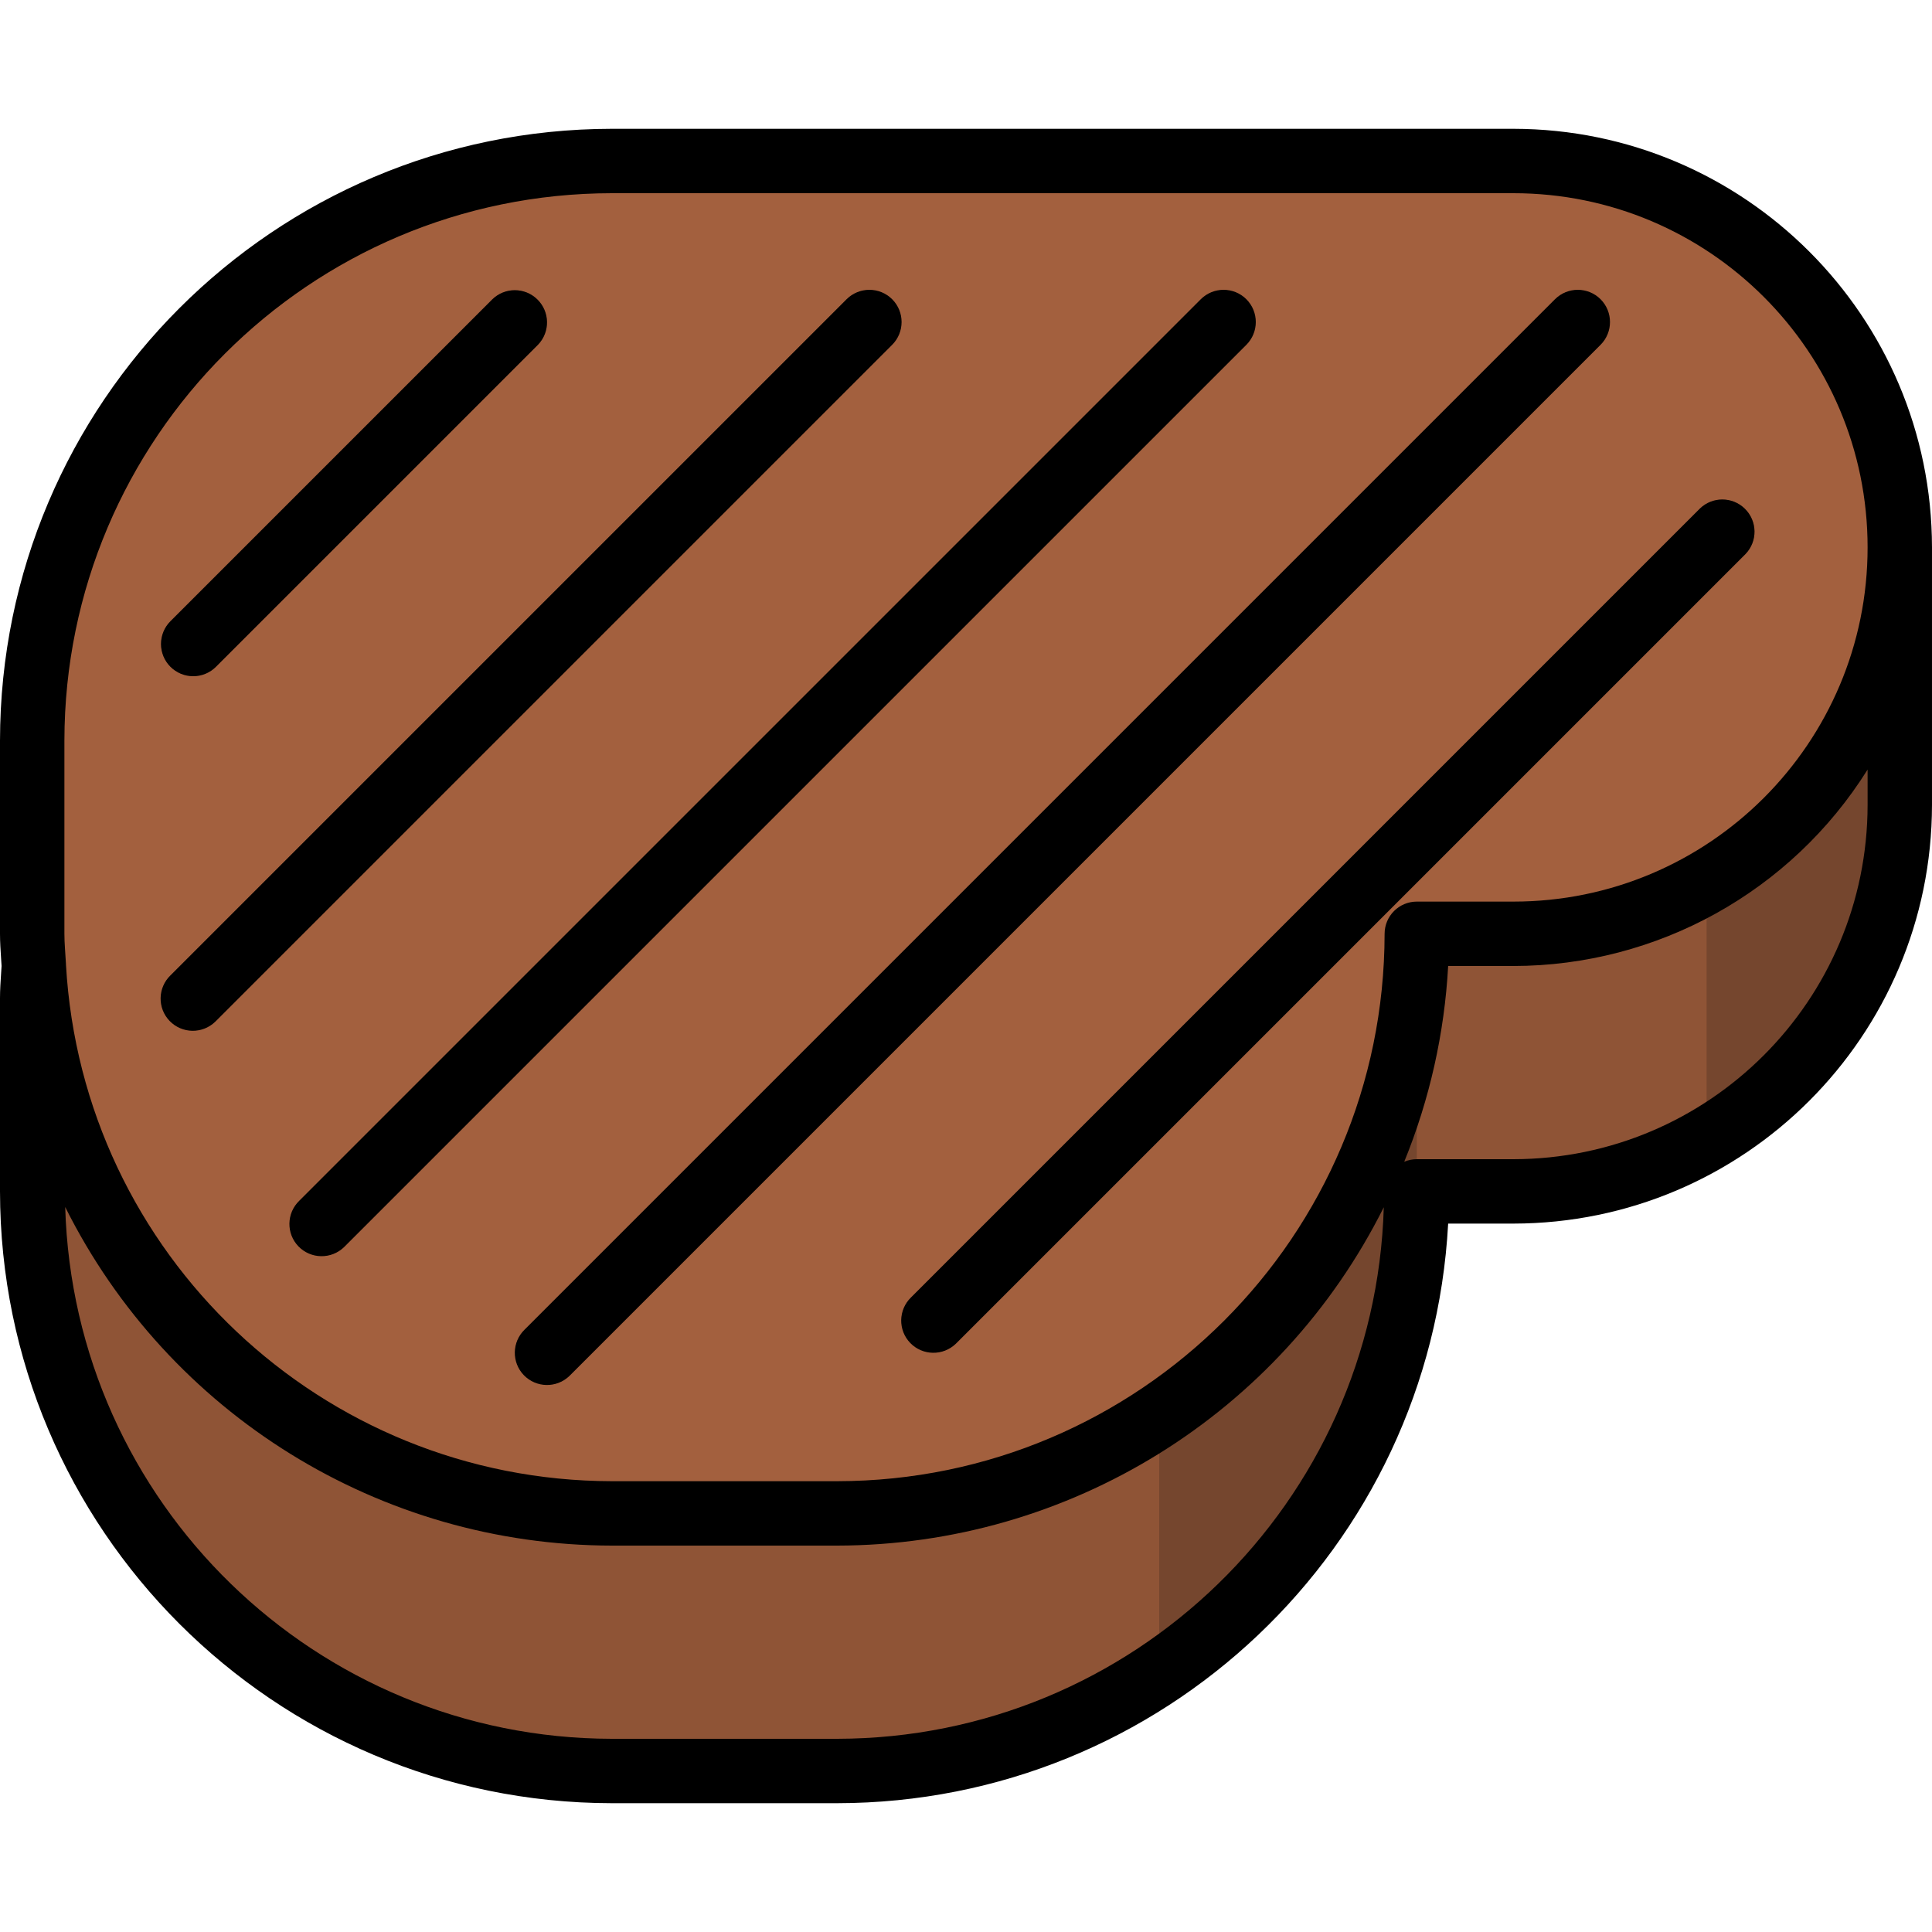 <?xml version="1.0" encoding="iso-8859-1"?>
<!-- Generator: Adobe Illustrator 19.0.0, SVG Export Plug-In . SVG Version: 6.00 Build 0)  -->
<svg version="1.1" id="Capa_1" xmlns="http://www.w3.org/2000/svg" xmlns:xlink="http://www.w3.org/1999/xlink" x="0px" y="0px"
	 viewBox="0 0 512 512" style="enable-background:new 0 0 512 512;" xml:space="preserve">
<path style="fill:#8F5436;" d="M401.067,42.667H162.133c-84.83,0-153.6,68.77-153.6,153.6v51.2c0,2.884,0.273,5.692,0.435,8.533
	c-0.162,2.842-0.435,5.658-0.435,8.533v51.2c0,84.83,68.77,153.6,153.6,153.6h59.733c84.83,0,153.6-68.77,153.6-153.6h25.6
	c56.55,0,102.4-45.85,102.4-102.4v-68.267C503.467,88.516,457.617,42.667,401.067,42.667z"/>
<path style="fill:#A3603E;" d="M162.133,401.067h59.733c84.83,0,153.6-68.77,153.6-153.6h25.6c56.55,0,102.4-45.85,102.4-102.4
	s-45.85-102.4-102.4-102.4H162.133c-84.83,0-153.6,68.77-153.6,153.6v51.2c0,2.884,0.273,5.692,0.435,8.533l0,0
	C13.431,337.34,80.666,401.024,162.133,401.067z"/>
<g>
	<path style="fill:#75462E;" d="M51.2,179.2c-4.71,0-8.533-3.823-8.533-8.533c0-2.261,0.896-4.429,2.5-6.033L130.5,79.3
		c3.388-3.277,8.789-3.183,12.066,0.213c3.191,3.311,3.191,8.55,0,11.853L57.233,176.7C55.637,178.304,53.461,179.2,51.2,179.2z"/>
	<path style="fill:#75462E;" d="M51.2,273.067c-4.71,0-8.533-3.823-8.533-8.533c0-2.261,0.896-4.429,2.5-6.033l179.2-179.2
		c3.388-3.277,8.789-3.183,12.066,0.213c3.191,3.311,3.191,8.55,0,11.853l-179.2,179.2C55.637,272.171,53.461,273.067,51.2,273.067z
		"/>
	<path style="fill:#75462E;" d="M85.333,332.8c-4.71,0-8.533-3.823-8.533-8.533c0-2.261,0.896-4.429,2.5-6.033L318.234,79.3
		c3.388-3.277,8.789-3.183,12.066,0.213c3.191,3.311,3.191,8.55,0,11.853L91.366,330.3C89.771,331.904,87.595,332.8,85.333,332.8z"
		/>
	<path style="fill:#75462E;" d="M145.067,366.933c-4.71,0-8.533-3.823-8.533-8.533c0-2.261,0.896-4.429,2.5-6.033L412.1,79.3
		c3.388-3.277,8.789-3.183,12.066,0.213c3.191,3.311,3.191,8.55,0,11.853L151.1,364.433
		C149.504,366.037,147.328,366.933,145.067,366.933z"/>
	<path style="fill:#75462E;" d="M247.467,358.4c-4.71,0-8.533-3.823-8.533-8.533c0-2.261,0.896-4.429,2.5-6.033L450.5,134.767
		c3.388-3.277,8.789-3.183,12.066,0.213c3.191,3.311,3.191,8.55,0,11.853L253.5,355.9C251.904,357.504,249.728,358.4,247.467,358.4z
		"/>
	<path style="fill:#75462E;" d="M452.267,233.651v68.267c31.676-18.253,51.191-52.028,51.2-88.585v-68.267
		C503.458,181.623,483.942,215.398,452.267,233.651z"/>
	<path style="fill:#75462E;" d="M307.2,375.168v68.267c42.675-28.476,68.292-76.399,68.267-127.701v-68.267
		C375.492,298.769,349.875,346.692,307.2,375.168z"/>
</g>
<path d="M401.067,34.133H162.133C72.627,34.236,0.102,106.761,0,196.267v51.2c0,2.219,0.145,4.403,0.29,6.579L0.418,256
	l-0.128,1.954C0.145,260.13,0,262.315,0,264.533v51.2c0.102,89.506,72.627,162.031,162.133,162.133h59.733
	c86.187-0.102,157.269-67.541,161.911-153.6h17.289c61.235-0.068,110.865-49.698,110.933-110.933v-68.267
	C511.932,83.831,462.302,34.202,401.067,34.133z M221.867,460.8h-59.733C83.703,460.681,19.55,398.268,17.28,319.872
	c27.409,54.912,83.482,89.643,144.853,89.728h59.733c61.355-0.085,117.419-34.782,144.853-89.668
	C364.416,398.31,300.279,460.681,221.867,460.8z M494.933,213.333c-0.06,51.814-42.052,93.807-93.867,93.867h-25.6
	c-1.143,0-2.278,0.23-3.328,0.674c6.733-16.529,10.667-34.057,11.639-51.874h17.289c38.161-0.043,73.617-19.703,93.867-52.053
	V213.333z M401.067,238.933h-25.6c-4.71,0-8.533,3.823-8.533,8.533c-0.085,80.085-64.981,144.981-145.067,145.067h-59.733
	c-76.843-0.128-140.262-60.126-144.649-136.841c0-0.06,0-0.111,0-0.171l-0.043-0.666c-0.128-2.466-0.375-4.898-0.375-7.39v-51.2
	C17.152,116.181,82.048,51.285,162.133,51.2h238.933c51.84,0,93.867,42.027,93.867,93.867S452.907,238.933,401.067,238.933z"/>
<path d="M51.2,179.2c2.261,0,4.437-0.896,6.033-2.5l85.333-85.333c3.277-3.388,3.183-8.789-0.213-12.066
	c-3.311-3.191-8.55-3.191-11.853,0l-85.333,85.333c-3.328,3.337-3.328,8.738,0,12.066C46.771,178.304,48.939,179.2,51.2,179.2z"/>
<path d="M236.433,79.3c-3.328-3.328-8.738-3.328-12.066,0l-179.2,179.2c-3.388,3.277-3.482,8.678-0.213,12.066
	c3.277,3.388,8.678,3.482,12.066,0.213c0.068-0.068,0.145-0.137,0.213-0.213l179.2-179.2
	C239.761,88.038,239.761,82.637,236.433,79.3z"/>
<path d="M330.3,79.3c-3.328-3.328-8.738-3.328-12.066,0L79.3,318.234c-3.388,3.277-3.482,8.678-0.213,12.066
	c3.277,3.388,8.678,3.482,12.066,0.213c0.068-0.068,0.145-0.137,0.213-0.213L330.3,91.366C333.628,88.038,333.628,82.637,330.3,79.3
	z"/>
<path d="M424.166,79.3c-3.328-3.328-8.738-3.328-12.066,0L139.034,352.367c-3.388,3.277-3.482,8.678-0.213,12.066
	c3.277,3.388,8.678,3.482,12.066,0.213c0.068-0.068,0.145-0.137,0.213-0.213L424.166,91.366
	C427.494,88.038,427.494,82.637,424.166,79.3z"/>
<path d="M450.5,134.767L241.434,343.834c-3.388,3.277-3.482,8.678-0.213,12.066c3.277,3.388,8.678,3.482,12.066,0.213
	c0.068-0.068,0.145-0.137,0.213-0.213l209.067-209.067c3.277-3.388,3.183-8.789-0.213-12.066
	C459.051,131.575,453.811,131.575,450.5,134.767z"/>
<g>
</g>
<g>
</g>
<g>
</g>
<g>
</g>
<g>
</g>
<g>
</g>
<g>
</g>
<g>
</g>
<g>
</g>
<g>
</g>
<g>
</g>
<g>
</g>
<g>
</g>
<g>
</g>
<g>
</g>
</svg>
